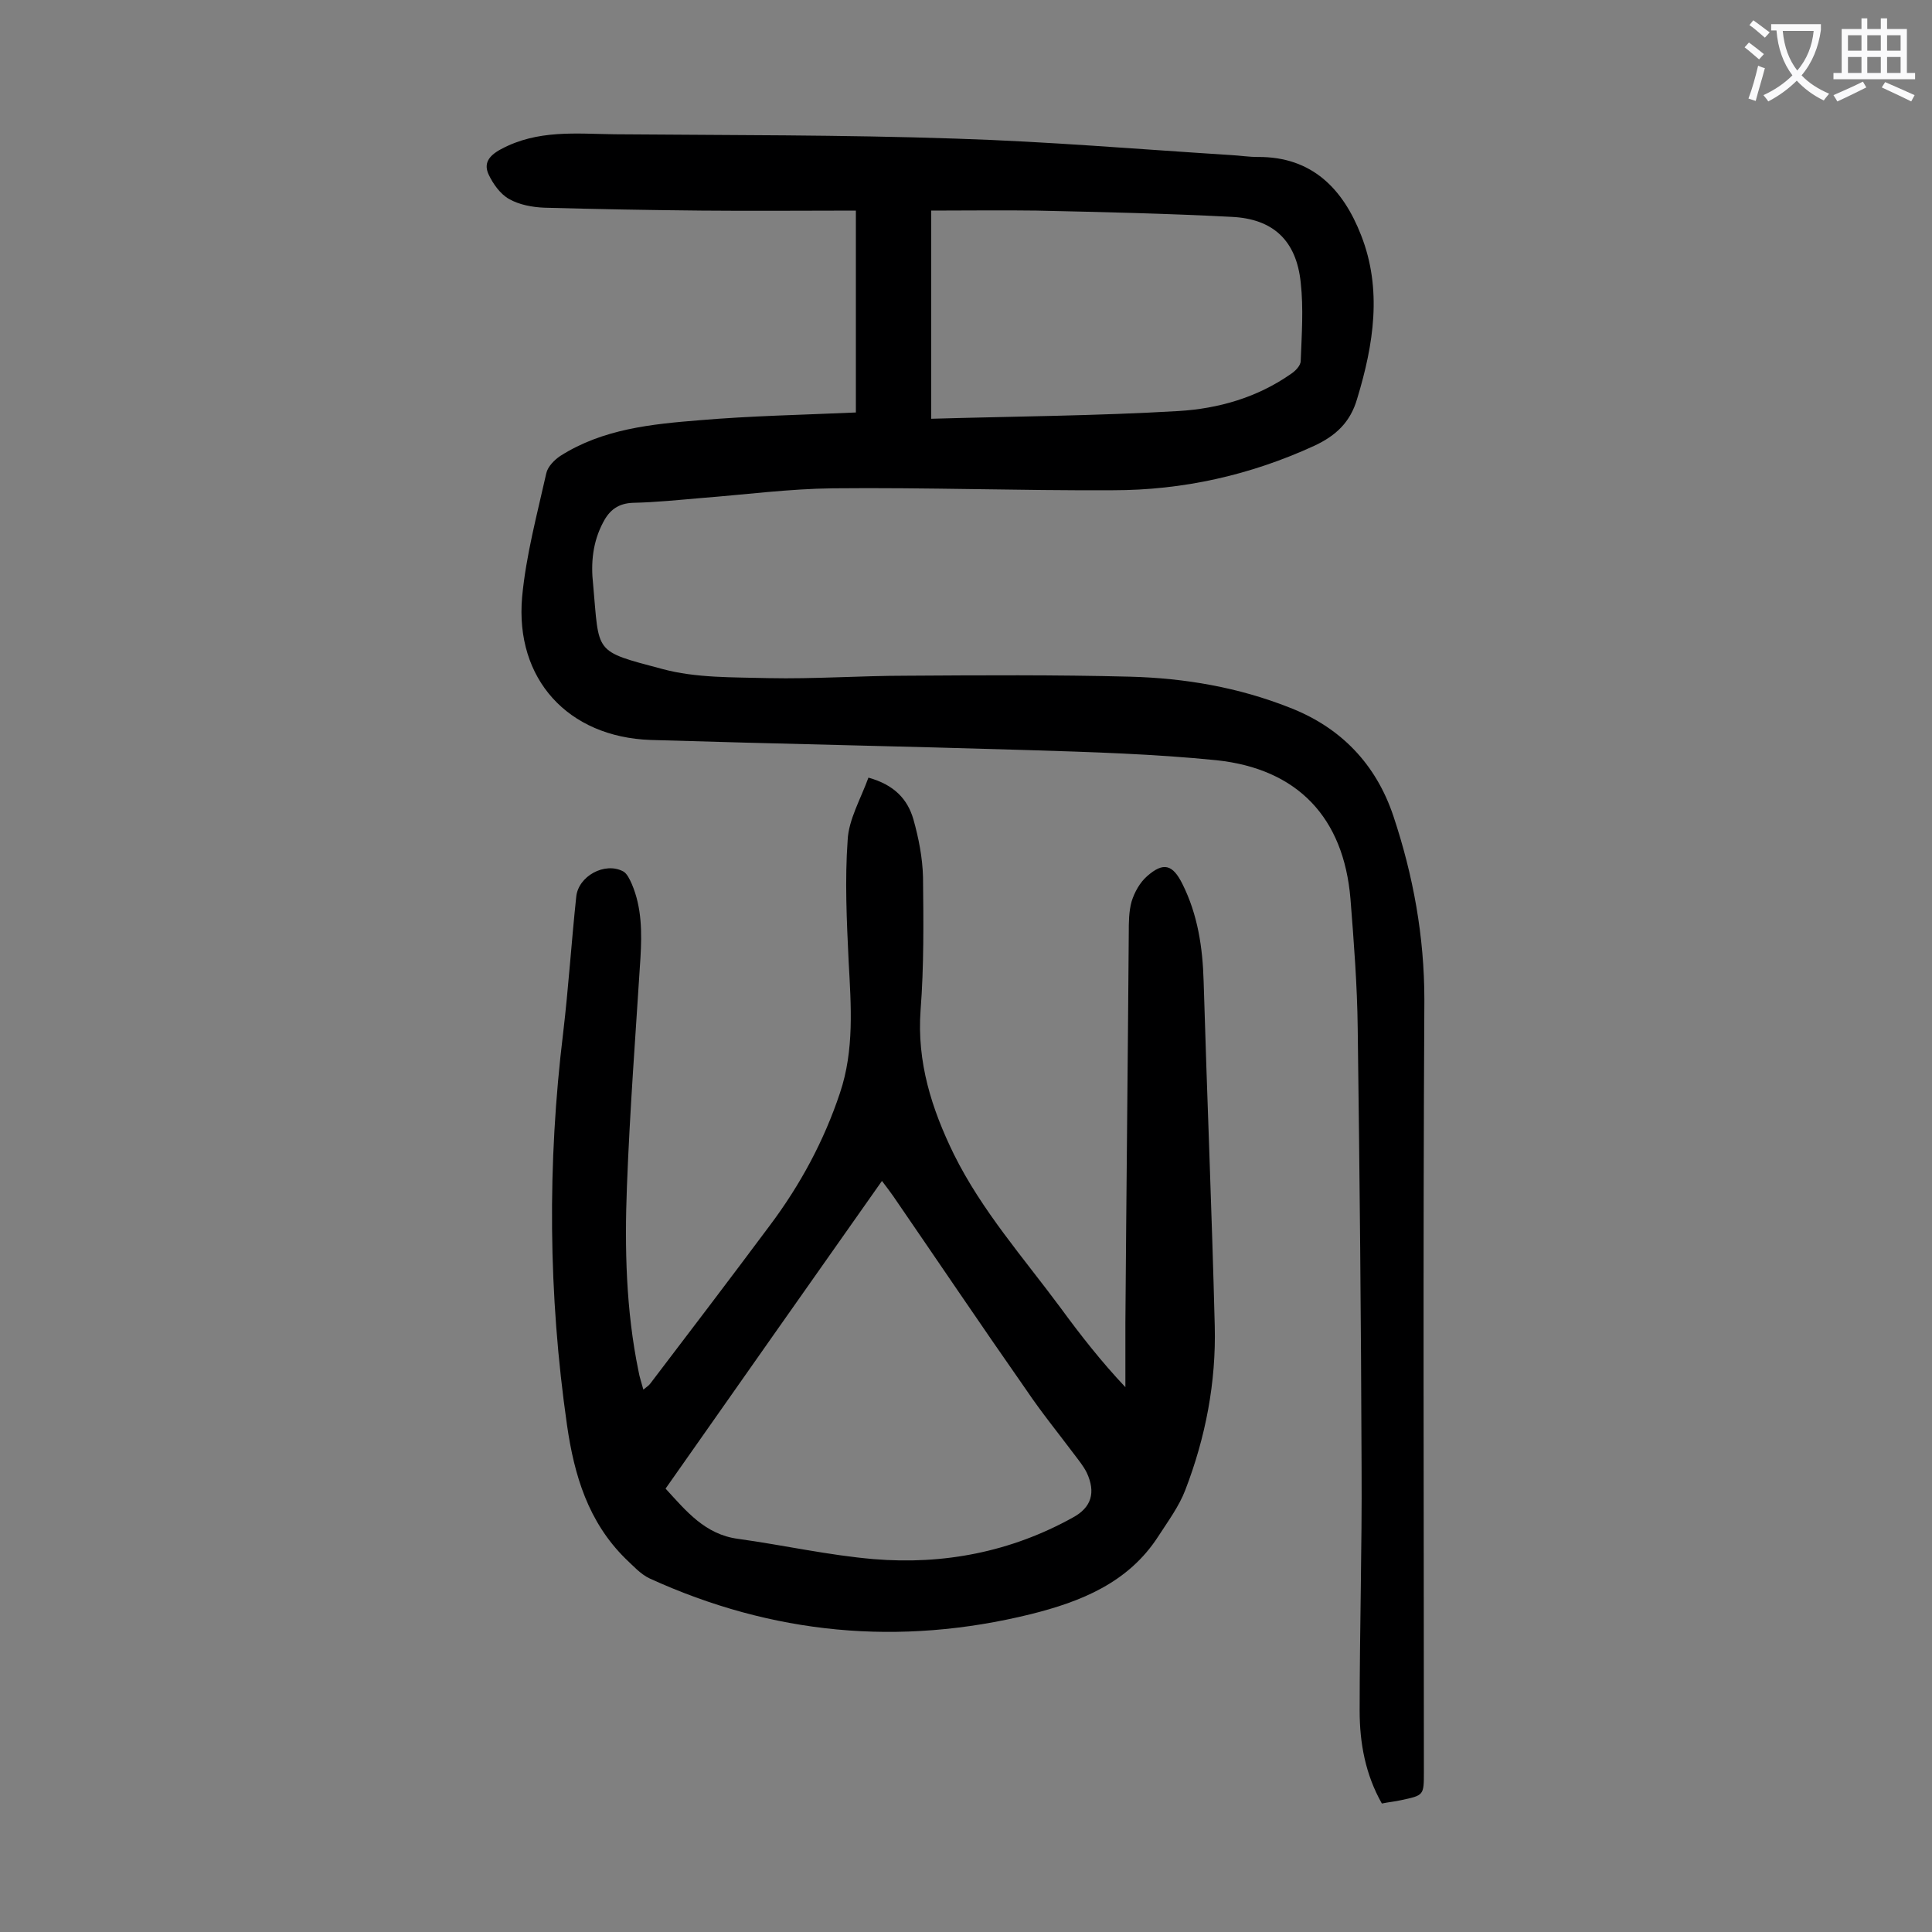 <svg enable-background="new 0 0 400 400" viewBox="0 0 400 400" xmlns="http://www.w3.org/2000/svg"><rect x="0" y="0" width="400" height="400" fill="#808080" stroke="none"/><path d="m177.2 43.6c-10.6 0-21.3.1-32 0-10.8-.1-21.6-.3-32.5-.6-2.5-.1-5.2-.6-7.3-1.8-1.8-1-3.3-3.1-4.2-5-1.1-2.3-.1-3.9 2.5-5.3 7.6-4.1 15.6-3.2 23.6-3.1 23.5.2 47.1.1 70.6.9 19 .6 37.9 2.2 56.9 3.4 1.9.1 3.7.4 5.6.4 11.3-.1 17.7 6.7 21.4 16.2 4.4 11.2 2.6 22.6-.8 33.8-1.4 4.9-4.4 7.7-8.9 9.8-13.3 6.1-27.2 9.2-41.7 9.2-19.3.1-38.7-.6-58-.4-9 .1-18.1 1.3-27.1 2-4.7.4-9.5.9-14.2 1-3.1.1-4.9 1.5-6.2 4-2.2 4.1-2.6 8.5-2.1 12.9 1.3 14.4 0 13.7 14.3 17.5 7 1.9 14.6 1.7 22 1.9 9.5.2 19-.5 28.5-.5 15.5-.1 31-.2 46.4.2 11.3.3 22.4 2.2 33 6.4 10.6 4.1 17.9 11.7 21.5 22.5 4.1 12.3 6.4 24.9 6.4 38-.3 53.3-.1 106.6-.1 159.9 0 4.8 0 4.8-4.7 5.8-1.3.3-2.6.4-4 .7-3.4-6-4.6-12.5-4.6-19.2 0-16.8.5-33.6.4-50.4-.1-30.3-.4-60.6-.8-90.9-.1-8.9-.8-17.9-1.5-26.8-1.4-16.8-10.9-26.9-27.7-28.7-12.9-1.3-26-1.7-39-2.1-26.1-.8-52.1-1.3-78.2-2.1-17.1-.6-28.1-12.6-26.6-29.6.8-8.6 3.1-17.1 5-25.6.3-1.4 1.7-2.8 2.9-3.6 8.8-5.6 18.9-6.6 28.9-7.4 10.5-.9 21.1-1.1 32.3-1.6 0-13.2 0-26.9 0-41.8zm15.6 0v43.1c17.3-.5 34.3-.6 51.2-1.6 8.3-.5 16.3-2.8 23.3-7.7.9-.6 2-1.7 2-2.7.2-5.4.6-10.8 0-16.2-.9-8.7-5.7-13.2-14.3-13.6-13.4-.7-26.9-1-40.4-1.3-7.1-.1-14.4 0-21.8 0z" fill="#000001"/><path d="m179.8 161c5.4 1.5 8.1 4.5 9.3 8.6 1.1 3.9 1.9 8 2 12 .1 9.2.2 18.4-.5 27.5-.8 10.8 2.3 20.5 6.9 29.9 5.8 11.7 14.4 21.4 22.1 31.8 4.1 5.6 8.4 11.1 13.4 16.4 0-4.5 0-8.9 0-13.4.2-26.9.5-53.7.7-80.6 0-2.2 0-4.5.6-6.6.6-1.9 1.7-3.9 3.2-5.2 3.4-3 5.3-2.4 7.3 1.6 3.2 6.4 4.2 13.2 4.4 20.2.7 23.8 1.7 47.5 2.3 71.3.3 11.7-1.9 23.1-6.1 34-1.3 3.4-3.6 6.5-5.6 9.6-6.2 9.6-16 13.5-26.4 16.1-27.2 6.7-53.5 4.2-78.9-7.4-1.9-.9-3.4-2.6-5-4.1-7.7-7.6-10.6-17.2-12.1-27.6-3.9-27.1-4.1-54.2-.8-81.3 1.1-9.3 1.7-18.7 2.7-28.1.4-4.3 5.9-7.3 9.7-5.3.8.4 1.4 1.7 1.8 2.6 2.1 4.9 2.1 10.1 1.8 15.3-1 15.8-2.2 31.5-2.8 47.3-.5 12.8-.2 25.7 2.4 38.3.2 1.2.6 2.3 1 3.8.6-.5 1.1-.8 1.4-1.2 8.3-10.9 16.6-21.8 24.8-32.8 6.3-8.4 11.2-17.5 14.5-27.4 3-8.9 2.3-18.1 1.8-27.3-.4-8.4-.8-16.8-.2-25.1.2-4.2 2.7-8.5 4.3-12.9zm-42 147.2c4.3 4.7 8.2 9.5 15 10.4 9.4 1.3 18.7 3.4 28.1 4.2 14.5 1.2 28.4-1.5 41.2-8.6 3.9-2.1 4.8-5.2 2.9-9.3-.7-1.4-1.7-2.6-2.6-3.8-3.3-4.4-6.8-8.7-9.9-13.3-9.3-13.3-18.4-26.8-27.6-40.2-.7-1-1.4-1.9-2.3-3.1-15.1 21.4-29.9 42.5-44.8 63.7z" fill="#000001"/><g fill="#fafafb"><path d="m362.1 8.8c1.1.8 2.1 1.6 3.1 2.4l-1 1.1c-1.3-1.1-2.3-2-3-2.5zm1.9 4.8c.5.2.9.4 1.4.5-.6 2.3-1.3 4.5-1.9 6.8l-1.5-.5c.8-2.1 1.4-4.3 2-6.8zm-1-9.4c1.3.9 2.4 1.8 3.4 2.5l-1 1.1c-1.4-1.2-2.4-2.1-3.2-2.6zm3.7 2.2v-1.4h10.3v1.2c-.5 3.6-1.8 6.8-4 9.4 1.5 1.6 3.4 2.8 5.7 3.8-.3.4-.7.8-1.1 1.4-2.3-1.1-4.1-2.5-5.6-4.1-1.6 1.6-3.6 3.1-5.9 4.3-.3-.5-.7-.9-1-1.3 2.4-1.1 4.4-2.5 6-4.1-1.9-2.5-3-5.6-3.3-9.3h-1.1zm8.8 0h-6.4c.3 3.3 1.3 6 3 8.2 2-2.3 3.1-5.1 3.4-8.2z"/><path d="m385.3 3.8h1.3v2.2h2.8v-2.2h1.3v2.2h4.1v9.1h1.7v1.3h-16.9v-1.3h1.7v-9.1h4.1v-2.2zm.4 13.1.7 1.2c-1.8.9-3.8 1.9-6 2.9-.2-.4-.5-.8-.8-1.3 2.3-1 4.3-1.9 6.1-2.8zm-3.1-6.4h2.8v-3.2h-2.8zm0 4.6h2.8v-3.3h-2.8zm4-4.6h2.8v-3.2h-2.8zm0 4.6h2.8v-3.3h-2.8zm3.7 1.9c2.1.9 4.1 1.8 6.1 2.7l-.7 1.3c-2.2-1.1-4.2-2-6.1-2.9zm3.2-9.7h-2.8v3.2h2.8zm-2.8 7.8h2.8v-3.3h-2.8z"/></g></svg>